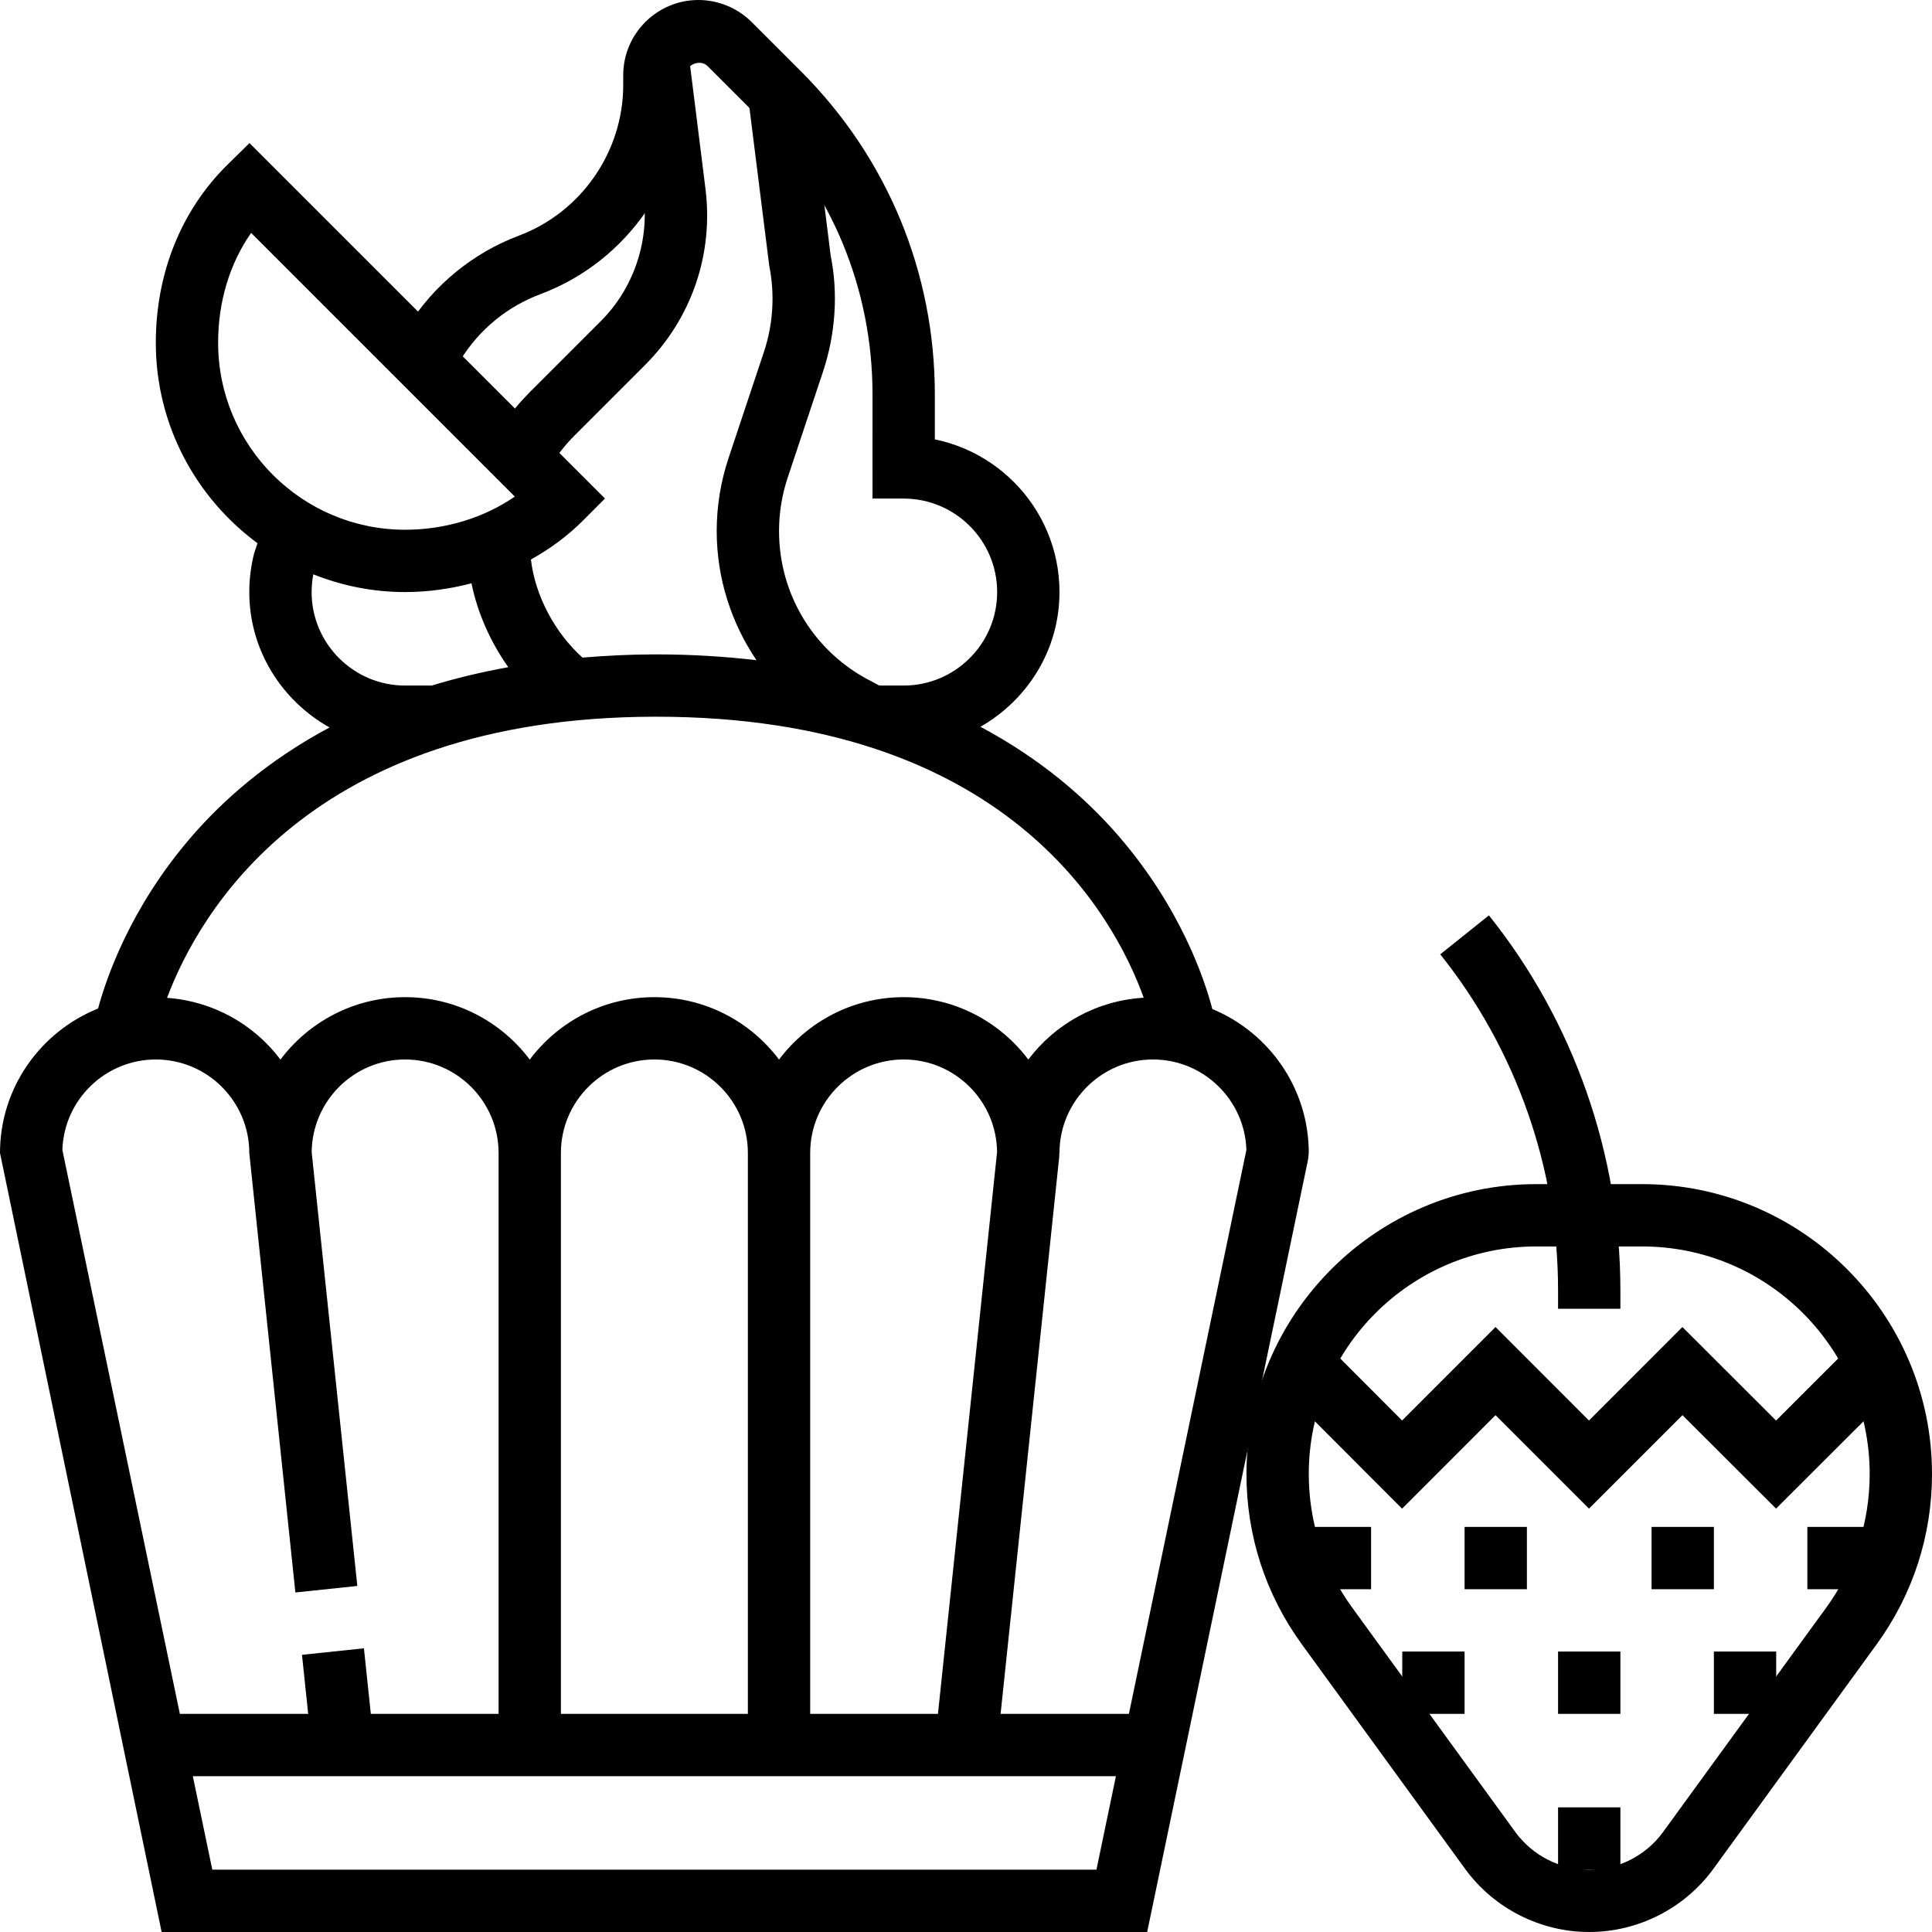 <?xml version="1.0" encoding="iso-8859-1"?>
<!-- Generator: Adobe Illustrator 19.0.0, SVG Export Plug-In . SVG Version: 6.00 Build 0)  -->
<svg version="1.1" id="Capa_1" xmlns="http://www.w3.org/2000/svg" xmlns:xlink="http://www.w3.org/1999/xlink" x="0px" y="0px"
	 viewBox="0 0 496 496" style="enable-background:new 0 0 496 496;" xml:space="preserve">
<g>
	<g>
		<path d="M205.656,18.344L192.968,5.656C189.376,2.064,184.4,0,179.312,0C168.664,0,160,8.664,160,19.312v2.512
			c0,17.12-10.776,32.672-26.8,38.68c-11.712,4.392-21.816,12.648-28.448,23.248l13.56,8.488
			c4.848-7.752,11.936-13.544,20.504-16.752C161.056,67.144,176,45.576,176,21.816v-2.504c0-2.704,3.752-4.248,5.656-2.344
			l12.688,12.688C213.472,48.776,224,74.208,224,101.256V120h16v-18.744C240,69.936,227.808,40.496,205.656,18.344z"/>
	</g>
</g>
<g>
	<g>
		<path d="M181.112,48.44l-4.176-33.432l-15.872,1.984l4.176,33.432c1.464,11.704-2.64,23.664-10.976,32l-18.304,18.304
			c-2.424,2.432-4.648,5.112-6.584,7.976l13.248,8.968c1.368-2.024,2.936-3.912,4.648-5.632l18.304-18.304
			C177.552,81.76,183.216,65.256,181.112,48.44z"/>
	</g>
</g>
<g>
	<g>
		<path d="M421.592,304h-27.184C353.376,304,320,337.376,320,378.408c0,15.832,4.92,30.968,14.24,43.76l41.88,57.608
			C383.512,489.928,395.432,496,408,496s24.488-6.072,31.888-16.232l41.88-57.592C491.08,409.376,496,394.24,496,378.408
			C496,337.376,462.624,304,421.592,304z M468.824,412.76l-41.88,57.592c-4.4,6.04-11.472,9.648-18.944,9.648
			s-14.544-3.608-18.952-9.64l-41.88-57.608C339.856,402.712,336,390.84,336,378.408C336,346.2,362.2,320,394.408,320h27.184
			C453.8,320,480,346.2,480,378.408C480,390.832,476.144,402.712,468.824,412.76z"/>
	</g>
</g>
<g>
	<g>
		<polygon points="474.344,346.336 455.968,364.696 431.92,340.688 407.936,364.688 383.944,340.68 359.96,364.68 341.664,346.352 
			330.336,357.648 359.96,387.32 383.944,363.32 407.936,387.312 431.936,363.312 455.968,387.304 485.656,357.664 		"/>
	</g>
</g>
<g>
	<g>
		<path d="M382.248,235l-12.496,10C389.256,269.384,400,300.008,400,331.224V336h16v-4.776C416,296.384,404.016,262.208,382.248,235
			z"/>
	</g>
</g>
<g>
	<g>
		<path d="M311.24,259.048c-1.896-7.264-8.008-25.928-24.2-44.576c-8.112-9.352-19.552-19.472-35.328-27.888
			C263.768,179.696,272,166.856,272,152c0-22.056-17.944-40-40-40h-8v16h8c13.232,0,24,10.768,24,24s-10.768,24-24,24h-6.128
			c-0.16-0.048-0.32-0.096-0.48-0.144l0.016-0.032l-1.496-0.808C209.168,167.64,200,152.816,200,136.32
			c0-4.656,0.752-9.256,2.216-13.68l9.064-27.192c3.256-9.768,3.912-20.264,1.984-29.792l-5.328-42.648l-15.872,1.984l5.424,43.224
			c1.48,7.376,1,15.04-1.376,22.168l-9.064,27.192C185.024,123.64,184,129.944,184,136.32c0,12.152,3.736,23.584,10.208,33.168
			c-8.032-0.928-16.552-1.488-25.72-1.488c-0.2,0-0.416,0-0.616,0c-6.416,0.016-12.472,0.344-18.328,0.824
			c-7.144-6.416-12.168-15.944-13.24-25.184c4.904-2.736,9.44-6.056,13.368-10l5.64-5.656L64.048,36.736l-5.656,5.56
			C46.528,53.952,40,70.184,40,88c0,21.104,10.312,39.8,26.112,51.464l-0.856,2.544C64.424,145.264,64,148.624,64,152
			c0,14.976,8.376,27.904,20.6,34.76c-15.976,8.536-27.52,18.824-35.672,28.304c-15.512,18.056-21.656,36.072-23.752,43.856
			C10.456,264.832,0,279.192,0,296l41.496,200h253.016l41.32-198.368L336,296C336,279.344,325.752,265.056,311.24,259.048z M56,88
			c0-10.568,2.968-20.328,8.472-28.208l67.696,67.696C124.208,132.96,114.304,136,104,136C77.528,136,56,114.472,56,88z M80,152
			c0-1.672,0.192-3.256,0.432-4.552C87.736,150.352,95.672,152,104,152c5.824,0,11.544-0.816,17.048-2.248
			c1.544,7.616,4.856,15.04,9.44,21.536c-7,1.264-13.536,2.848-19.632,4.712H104C90.768,176,80,165.232,80,152z M167.912,184
			c0.192,0,0.392,0,0.584,0c89.776,0,117.488,50.952,125.128,72.144c-12.088,0.72-22.768,6.76-29.624,15.88
			c-7.304-9.72-18.928-16.024-32-16.024s-24.696,6.304-32,16.024c-7.304-9.72-18.928-16.024-32-16.024s-24.696,6.304-32,16.024
			c-7.304-9.72-18.928-16.024-32-16.024s-24.696,6.304-32,16.024c-6.76-8.992-17.232-14.992-29.112-15.848
			C50.968,234.648,79.344,184.216,167.912,184z M255.976,295.784L240.8,440H208V296c0-13.232,10.768-24,24-24
			C245.16,272,255.856,282.648,255.976,295.784z M192,296v144h-48V296c0-13.232,10.768-24,24-24S192,282.768,192,296z
			 M16.016,295.232C16.416,282.352,27.024,272,40,272c13.232,0,24,10.768,24,24l11.832,112.832l15.904-1.672l-11.72-111.376
			C80.144,282.648,90.84,272,104,272c13.232,0,24,10.768,24,24v144H95.2l-1.768-16.832l-15.904,1.672L79.12,440H46.176
			L16.016,295.232z M281.488,480H54.504l-5-24h236.984L281.488,480z M289.824,440H256.88l15.072-143.168L271.96,296H272
			c0-13.232,10.768-24,24-24c12.976,0,23.584,10.352,23.984,23.232L289.824,440z"/>
	</g>
</g>
<g>
	<g>
		<rect x="336" y="392" width="16" height="16"/>
	</g>
</g>
<g>
	<g>
		<rect x="376" y="392" width="16" height="16"/>
	</g>
</g>
<g>
	<g>
		<rect x="424" y="392" width="16" height="16"/>
	</g>
</g>
<g>
	<g>
		<rect x="464" y="392" width="16" height="16"/>
	</g>
</g>
<g>
	<g>
		<rect x="440" y="424" width="16" height="16"/>
	</g>
</g>
<g>
	<g>
		<rect x="400" y="424" width="16" height="16"/>
	</g>
</g>
<g>
	<g>
		<rect x="360" y="424" width="16" height="16"/>
	</g>
</g>
<g>
	<g>
		<rect x="400" y="464" width="16" height="16"/>
	</g>
</g>
<g>
</g>
<g>
</g>
<g>
</g>
<g>
</g>
<g>
</g>
<g>
</g>
<g>
</g>
<g>
</g>
<g>
</g>
<g>
</g>
<g>
</g>
<g>
</g>
<g>
</g>
<g>
</g>
<g>
</g>
</svg>
